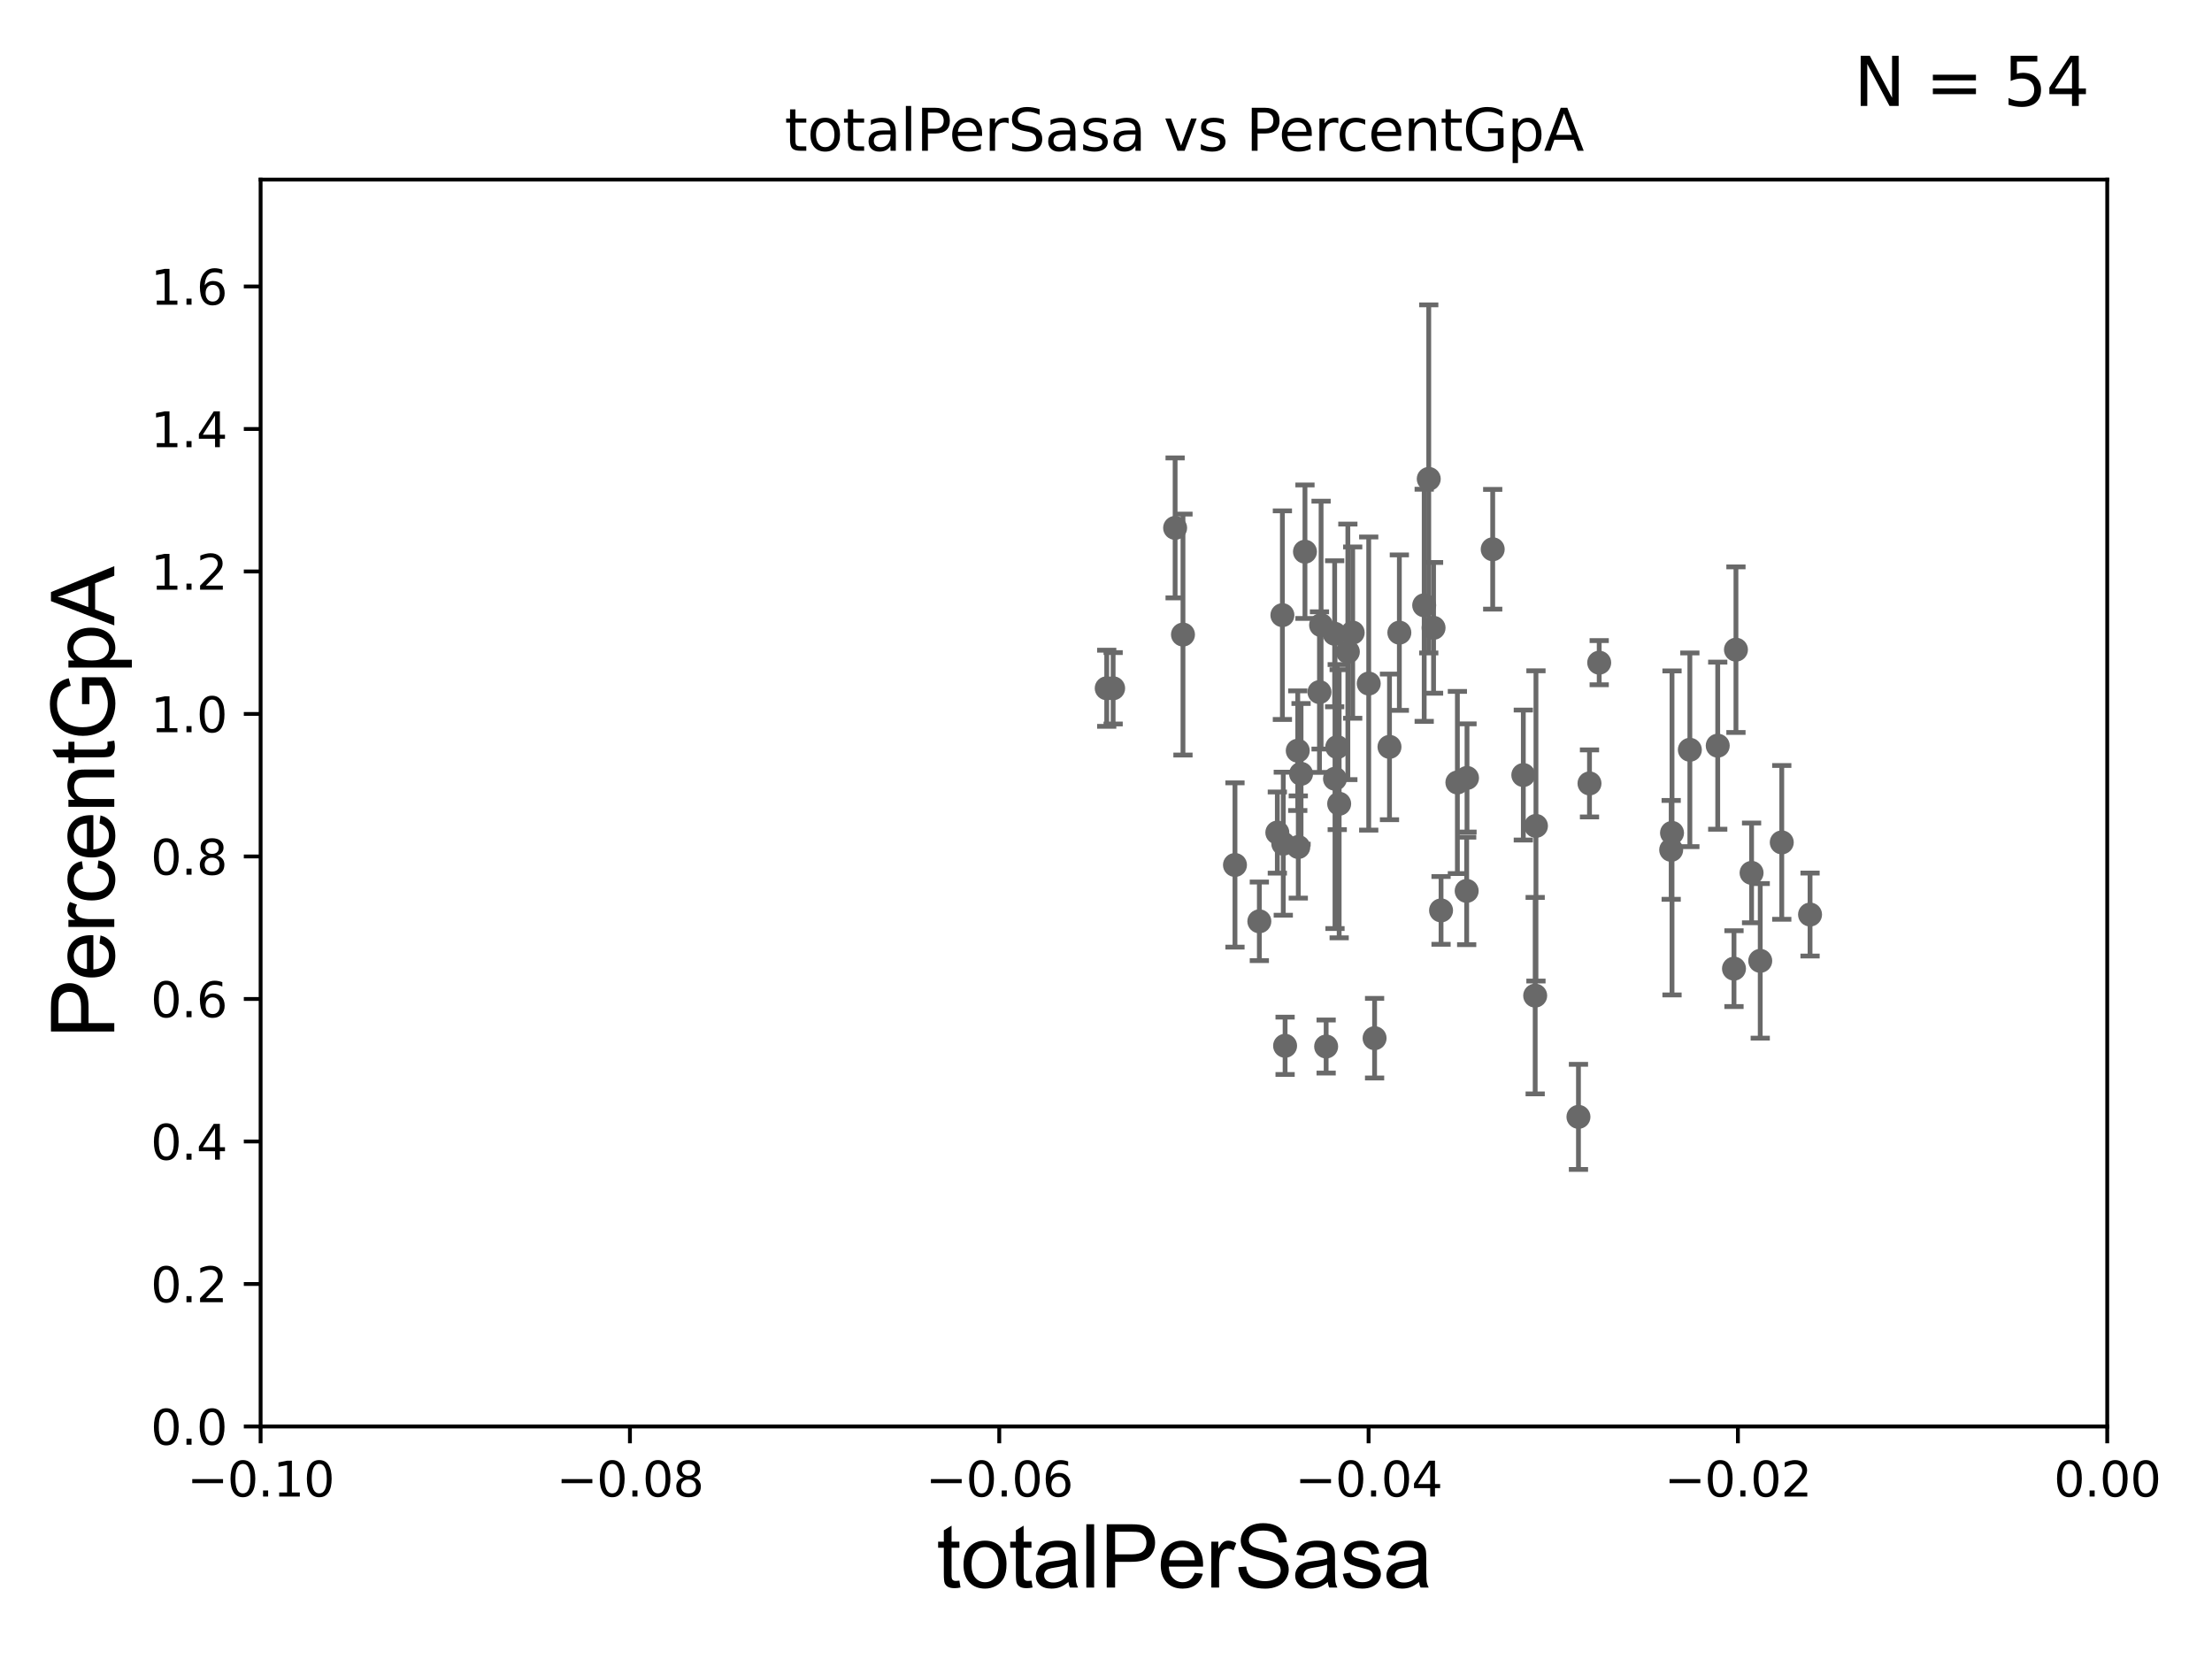 <?xml version="1.0" encoding="utf-8" standalone="no"?>
<!DOCTYPE svg PUBLIC "-//W3C//DTD SVG 1.1//EN"
  "http://www.w3.org/Graphics/SVG/1.1/DTD/svg11.dtd">
<svg xmlns:xlink="http://www.w3.org/1999/xlink" width="460.8pt" height="345.6pt" viewBox="0 0 460.8 345.6" xmlns="http://www.w3.org/2000/svg" version="1.1">
 <defs>
  <style type="text/css">*{stroke-linejoin: round; stroke-linecap: butt}</style>
 </defs>
 <g id="figure_1">
  <g id="patch_1">
   <path d="M 0 345.6 
L 460.8 345.6 
L 460.8 0 
L 0 0 
z
" style="fill: #ffffff"/>
  </g>
  <g id="axes_1">
   <g id="patch_2">
    <path d="M 54.29 297.16 
L 438.975 297.16 
L 438.975 37.411 
L 54.29 37.411 
z
" style="fill: #ffffff"/>
   </g>
   <g id="PathCollection_1">
    <defs>
     <path id="m0d6669ddde" d="M 0 1.118 
C 0.297 1.118 0.581 1 0.791 0.791 
C 1 0.581 1.118 0.297 1.118 0 
C 1.118 -0.297 1 -0.581 0.791 -0.791 
C 0.581 -1 0.297 -1.118 0 -1.118 
C -0.297 -1.118 -0.581 -1 -0.791 -0.791 
C -1 -0.581 -1.118 -0.297 -1.118 0 
C -1.118 0.297 -1 0.581 -0.791 0.791 
C -0.581 1 -0.297 1.118 0 1.118 
z
" style="stroke: #696969"/>
    </defs>
    <g clip-path="url(#p79e3cce605)">
     <use xlink:href="#m0d6669ddde" x="230.551" y="143.379" style="fill: #696969; stroke: #696969"/>
     <use xlink:href="#m0d6669ddde" x="286.352" y="216.271" style="fill: #696969; stroke: #696969"/>
     <use xlink:href="#m0d6669ddde" x="33178.6" y="211.192" style="fill: #696969; stroke: #696969"/>
     <use xlink:href="#m0d6669ddde" x="33178.6" y="135.807" style="fill: #696969; stroke: #696969"/>
     <use xlink:href="#m0d6669ddde" x="296.686" y="126.093" style="fill: #696969; stroke: #696969"/>
     <use xlink:href="#m0d6669ddde" x="303.6" y="163.003" style="fill: #696969; stroke: #696969"/>
     <use xlink:href="#m0d6669ddde" x="305.535" y="185.593" style="fill: #696969; stroke: #696969"/>
     <use xlink:href="#m0d6669ddde" x="331.121" y="163.202" style="fill: #696969; stroke: #696969"/>
     <use xlink:href="#m0d6669ddde" x="317.335" y="161.454" style="fill: #696969; stroke: #696969"/>
     <use xlink:href="#m0d6669ddde" x="305.604" y="162.059" style="fill: #696969; stroke: #696969"/>
     <use xlink:href="#m0d6669ddde" x="300.197" y="189.654" style="fill: #696969; stroke: #696969"/>
     <use xlink:href="#m0d6669ddde" x="319.807" y="207.41" style="fill: #696969; stroke: #696969"/>
     <use xlink:href="#m0d6669ddde" x="319.969" y="172.053" style="fill: #696969; stroke: #696969"/>
     <use xlink:href="#m0d6669ddde" x="348.312" y="173.512" style="fill: #696969; stroke: #696969"/>
     <use xlink:href="#m0d6669ddde" x="348.137" y="177.045" style="fill: #696969; stroke: #696969"/>
     <use xlink:href="#m0d6669ddde" x="366.689" y="200.163" style="fill: #696969; stroke: #696969"/>
     <use xlink:href="#m0d6669ddde" x="361.222" y="201.785" style="fill: #696969; stroke: #696969"/>
     <use xlink:href="#m0d6669ddde" x="352.029" y="156.194" style="fill: #696969; stroke: #696969"/>
     <use xlink:href="#m0d6669ddde" x="328.822" y="232.664" style="fill: #696969; stroke: #696969"/>
     <use xlink:href="#m0d6669ddde" x="371.175" y="175.487" style="fill: #696969; stroke: #696969"/>
     <use xlink:href="#m0d6669ddde" x="361.63" y="135.341" style="fill: #696969; stroke: #696969"/>
     <use xlink:href="#m0d6669ddde" x="357.834" y="155.338" style="fill: #696969; stroke: #696969"/>
     <use xlink:href="#m0d6669ddde" x="377.067" y="190.516" style="fill: #696969; stroke: #696969"/>
     <use xlink:href="#m0d6669ddde" x="364.886" y="181.837" style="fill: #696969; stroke: #696969"/>
     <use xlink:href="#m0d6669ddde" x="33178.6" y="189.879" style="fill: #696969; stroke: #696969"/>
     <use xlink:href="#m0d6669ddde" x="33178.6" y="185.658" style="fill: #696969; stroke: #696969"/>
     <use xlink:href="#m0d6669ddde" x="270.457" y="176.448" style="fill: #696969; stroke: #696969"/>
     <use xlink:href="#m0d6669ddde" x="310.958" y="114.422" style="fill: #696969; stroke: #696969"/>
     <use xlink:href="#m0d6669ddde" x="267.709" y="217.86" style="fill: #696969; stroke: #696969"/>
     <use xlink:href="#m0d6669ddde" x="333.143" y="138.048" style="fill: #696969; stroke: #696969"/>
     <use xlink:href="#m0d6669ddde" x="246.435" y="132.192" style="fill: #696969; stroke: #696969"/>
     <use xlink:href="#m0d6669ddde" x="271.033" y="161.202" style="fill: #696969; stroke: #696969"/>
     <use xlink:href="#m0d6669ddde" x="267.147" y="128.148" style="fill: #696969; stroke: #696969"/>
     <use xlink:href="#m0d6669ddde" x="231.887" y="143.381" style="fill: #696969; stroke: #696969"/>
     <use xlink:href="#m0d6669ddde" x="270.346" y="156.382" style="fill: #696969; stroke: #696969"/>
     <use xlink:href="#m0d6669ddde" x="271.85" y="114.931" style="fill: #696969; stroke: #696969"/>
     <use xlink:href="#m0d6669ddde" x="278.033" y="132.023" style="fill: #696969; stroke: #696969"/>
     <use xlink:href="#m0d6669ddde" x="244.799" y="109.972" style="fill: #696969; stroke: #696969"/>
     <use xlink:href="#m0d6669ddde" x="257.268" y="180.191" style="fill: #696969; stroke: #696969"/>
     <use xlink:href="#m0d6669ddde" x="266.091" y="173.439" style="fill: #696969; stroke: #696969"/>
     <use xlink:href="#m0d6669ddde" x="278.973" y="167.44" style="fill: #696969; stroke: #696969"/>
     <use xlink:href="#m0d6669ddde" x="281.791" y="131.784" style="fill: #696969; stroke: #696969"/>
     <use xlink:href="#m0d6669ddde" x="289.457" y="155.588" style="fill: #696969; stroke: #696969"/>
     <use xlink:href="#m0d6669ddde" x="274.869" y="144.177" style="fill: #696969; stroke: #696969"/>
     <use xlink:href="#m0d6669ddde" x="33178.6" y="145.518" style="fill: #696969; stroke: #696969"/>
     <use xlink:href="#m0d6669ddde" x="33178.6" y="134.154" style="fill: #696969; stroke: #696969"/>
     <use xlink:href="#m0d6669ddde" x="275.207" y="130.224" style="fill: #696969; stroke: #696969"/>
     <use xlink:href="#m0d6669ddde" x="291.51" y="131.79" style="fill: #696969; stroke: #696969"/>
     <use xlink:href="#m0d6669ddde" x="280.783" y="135.793" style="fill: #696969; stroke: #696969"/>
     <use xlink:href="#m0d6669ddde" x="278.571" y="155.633" style="fill: #696969; stroke: #696969"/>
     <use xlink:href="#m0d6669ddde" x="262.344" y="191.928" style="fill: #696969; stroke: #696969"/>
     <use xlink:href="#m0d6669ddde" x="298.637" y="130.79" style="fill: #696969; stroke: #696969"/>
     <use xlink:href="#m0d6669ddde" x="276.26" y="218.008" style="fill: #696969; stroke: #696969"/>
     <use xlink:href="#m0d6669ddde" x="285.13" y="142.396" style="fill: #696969; stroke: #696969"/>
     <use xlink:href="#m0d6669ddde" x="267.332" y="175.759" style="fill: #696969; stroke: #696969"/>
     <use xlink:href="#m0d6669ddde" x="297.635" y="99.765" style="fill: #696969; stroke: #696969"/>
     <use xlink:href="#m0d6669ddde" x="278.104" y="162.23" style="fill: #696969; stroke: #696969"/>
    </g>
   </g>
   <g id="matplotlib.axis_1">
    <g id="xtick_1">
     <g id="line2d_1">
      <defs>
       <path id="m81141e171d" d="M 0 0 
L 0 3.5 
" style="stroke: #000000; stroke-width: 0.8"/>
      </defs>
      <g>
       <use xlink:href="#m81141e171d" x="54.29" y="297.16" style="stroke: #000000; stroke-width: 0.8"/>
      </g>
     </g>
     <g id="text_1">
      <!-- −0.10 -->
      <g transform="translate(38.967 311.758)scale(0.1 -0.1)">
       <defs>
        <path id="DejaVuSans-2212" d="M 678 2272 
L 4684 2272 
L 4684 1741 
L 678 1741 
L 678 2272 
z
" transform="scale(0.016)"/>
        <path id="DejaVuSans-30" d="M 2034 4250 
Q 1547 4250 1301 3770 
Q 1056 3291 1056 2328 
Q 1056 1369 1301 889 
Q 1547 409 2034 409 
Q 2525 409 2770 889 
Q 3016 1369 3016 2328 
Q 3016 3291 2770 3770 
Q 2525 4250 2034 4250 
z
M 2034 4750 
Q 2819 4750 3233 4129 
Q 3647 3509 3647 2328 
Q 3647 1150 3233 529 
Q 2819 -91 2034 -91 
Q 1250 -91 836 529 
Q 422 1150 422 2328 
Q 422 3509 836 4129 
Q 1250 4750 2034 4750 
z
" transform="scale(0.016)"/>
        <path id="DejaVuSans-2e" d="M 684 794 
L 1344 794 
L 1344 0 
L 684 0 
L 684 794 
z
" transform="scale(0.016)"/>
        <path id="DejaVuSans-31" d="M 794 531 
L 1825 531 
L 1825 4091 
L 703 3866 
L 703 4441 
L 1819 4666 
L 2450 4666 
L 2450 531 
L 3481 531 
L 3481 0 
L 794 0 
L 794 531 
z
" transform="scale(0.016)"/>
       </defs>
       <use xlink:href="#DejaVuSans-2212"/>
       <use xlink:href="#DejaVuSans-30" x="83.789"/>
       <use xlink:href="#DejaVuSans-2e" x="147.412"/>
       <use xlink:href="#DejaVuSans-31" x="179.199"/>
       <use xlink:href="#DejaVuSans-30" x="242.822"/>
      </g>
     </g>
    </g>
    <g id="xtick_2">
     <g id="line2d_2">
      <g>
       <use xlink:href="#m81141e171d" x="131.227" y="297.16" style="stroke: #000000; stroke-width: 0.8"/>
      </g>
     </g>
     <g id="text_2">
      <!-- −0.08 -->
      <g transform="translate(115.904 311.758)scale(0.1 -0.1)">
       <defs>
        <path id="DejaVuSans-38" d="M 2034 2216 
Q 1584 2216 1326 1975 
Q 1069 1734 1069 1313 
Q 1069 891 1326 650 
Q 1584 409 2034 409 
Q 2484 409 2743 651 
Q 3003 894 3003 1313 
Q 3003 1734 2745 1975 
Q 2488 2216 2034 2216 
z
M 1403 2484 
Q 997 2584 770 2862 
Q 544 3141 544 3541 
Q 544 4100 942 4425 
Q 1341 4750 2034 4750 
Q 2731 4750 3128 4425 
Q 3525 4100 3525 3541 
Q 3525 3141 3298 2862 
Q 3072 2584 2669 2484 
Q 3125 2378 3379 2068 
Q 3634 1759 3634 1313 
Q 3634 634 3220 271 
Q 2806 -91 2034 -91 
Q 1263 -91 848 271 
Q 434 634 434 1313 
Q 434 1759 690 2068 
Q 947 2378 1403 2484 
z
M 1172 3481 
Q 1172 3119 1398 2916 
Q 1625 2713 2034 2713 
Q 2441 2713 2670 2916 
Q 2900 3119 2900 3481 
Q 2900 3844 2670 4047 
Q 2441 4250 2034 4250 
Q 1625 4250 1398 4047 
Q 1172 3844 1172 3481 
z
" transform="scale(0.016)"/>
       </defs>
       <use xlink:href="#DejaVuSans-2212"/>
       <use xlink:href="#DejaVuSans-30" x="83.789"/>
       <use xlink:href="#DejaVuSans-2e" x="147.412"/>
       <use xlink:href="#DejaVuSans-30" x="179.199"/>
       <use xlink:href="#DejaVuSans-38" x="242.822"/>
      </g>
     </g>
    </g>
    <g id="xtick_3">
     <g id="line2d_3">
      <g>
       <use xlink:href="#m81141e171d" x="208.164" y="297.16" style="stroke: #000000; stroke-width: 0.8"/>
      </g>
     </g>
     <g id="text_3">
      <!-- −0.06 -->
      <g transform="translate(192.841 311.758)scale(0.1 -0.1)">
       <defs>
        <path id="DejaVuSans-36" d="M 2113 2584 
Q 1688 2584 1439 2293 
Q 1191 2003 1191 1497 
Q 1191 994 1439 701 
Q 1688 409 2113 409 
Q 2538 409 2786 701 
Q 3034 994 3034 1497 
Q 3034 2003 2786 2293 
Q 2538 2584 2113 2584 
z
M 3366 4563 
L 3366 3988 
Q 3128 4100 2886 4159 
Q 2644 4219 2406 4219 
Q 1781 4219 1451 3797 
Q 1122 3375 1075 2522 
Q 1259 2794 1537 2939 
Q 1816 3084 2150 3084 
Q 2853 3084 3261 2657 
Q 3669 2231 3669 1497 
Q 3669 778 3244 343 
Q 2819 -91 2113 -91 
Q 1303 -91 875 529 
Q 447 1150 447 2328 
Q 447 3434 972 4092 
Q 1497 4750 2381 4750 
Q 2619 4750 2861 4703 
Q 3103 4656 3366 4563 
z
" transform="scale(0.016)"/>
       </defs>
       <use xlink:href="#DejaVuSans-2212"/>
       <use xlink:href="#DejaVuSans-30" x="83.789"/>
       <use xlink:href="#DejaVuSans-2e" x="147.412"/>
       <use xlink:href="#DejaVuSans-30" x="179.199"/>
       <use xlink:href="#DejaVuSans-36" x="242.822"/>
      </g>
     </g>
    </g>
    <g id="xtick_4">
     <g id="line2d_4">
      <g>
       <use xlink:href="#m81141e171d" x="285.101" y="297.16" style="stroke: #000000; stroke-width: 0.8"/>
      </g>
     </g>
     <g id="text_4">
      <!-- −0.04 -->
      <g transform="translate(269.778 311.758)scale(0.1 -0.1)">
       <defs>
        <path id="DejaVuSans-34" d="M 2419 4116 
L 825 1625 
L 2419 1625 
L 2419 4116 
z
M 2253 4666 
L 3047 4666 
L 3047 1625 
L 3713 1625 
L 3713 1100 
L 3047 1100 
L 3047 0 
L 2419 0 
L 2419 1100 
L 313 1100 
L 313 1709 
L 2253 4666 
z
" transform="scale(0.016)"/>
       </defs>
       <use xlink:href="#DejaVuSans-2212"/>
       <use xlink:href="#DejaVuSans-30" x="83.789"/>
       <use xlink:href="#DejaVuSans-2e" x="147.412"/>
       <use xlink:href="#DejaVuSans-30" x="179.199"/>
       <use xlink:href="#DejaVuSans-34" x="242.822"/>
      </g>
     </g>
    </g>
    <g id="xtick_5">
     <g id="line2d_5">
      <g>
       <use xlink:href="#m81141e171d" x="362.038" y="297.16" style="stroke: #000000; stroke-width: 0.8"/>
      </g>
     </g>
     <g id="text_5">
      <!-- −0.02 -->
      <g transform="translate(346.715 311.758)scale(0.1 -0.1)">
       <defs>
        <path id="DejaVuSans-32" d="M 1228 531 
L 3431 531 
L 3431 0 
L 469 0 
L 469 531 
Q 828 903 1448 1529 
Q 2069 2156 2228 2338 
Q 2531 2678 2651 2914 
Q 2772 3150 2772 3378 
Q 2772 3750 2511 3984 
Q 2250 4219 1831 4219 
Q 1534 4219 1204 4116 
Q 875 4013 500 3803 
L 500 4441 
Q 881 4594 1212 4672 
Q 1544 4750 1819 4750 
Q 2544 4750 2975 4387 
Q 3406 4025 3406 3419 
Q 3406 3131 3298 2873 
Q 3191 2616 2906 2266 
Q 2828 2175 2409 1742 
Q 1991 1309 1228 531 
z
" transform="scale(0.016)"/>
       </defs>
       <use xlink:href="#DejaVuSans-2212"/>
       <use xlink:href="#DejaVuSans-30" x="83.789"/>
       <use xlink:href="#DejaVuSans-2e" x="147.412"/>
       <use xlink:href="#DejaVuSans-30" x="179.199"/>
       <use xlink:href="#DejaVuSans-32" x="242.822"/>
      </g>
     </g>
    </g>
    <g id="xtick_6">
     <g id="line2d_6">
      <g>
       <use xlink:href="#m81141e171d" x="438.975" y="297.16" style="stroke: #000000; stroke-width: 0.8"/>
      </g>
     </g>
     <g id="text_6">
      <!-- 0.00 -->
      <g transform="translate(427.842 311.758)scale(0.1 -0.1)">
       <use xlink:href="#DejaVuSans-30"/>
       <use xlink:href="#DejaVuSans-2e" x="63.623"/>
       <use xlink:href="#DejaVuSans-30" x="95.41"/>
       <use xlink:href="#DejaVuSans-30" x="159.033"/>
      </g>
     </g>
    </g>
    <g id="text_7">
     <!-- totalPerSasa -->
     <g transform="translate(195.105 330.722)scale(0.18 -0.18)">
      <defs>
       <path id="ArialMT-74" d="M 1650 503 
L 1731 6 
Q 1494 -44 1306 -44 
Q 1000 -44 831 53 
Q 663 150 594 308 
Q 525 466 525 972 
L 525 2881 
L 113 2881 
L 113 3319 
L 525 3319 
L 525 4141 
L 1084 4478 
L 1084 3319 
L 1650 3319 
L 1650 2881 
L 1084 2881 
L 1084 941 
Q 1084 700 1114 631 
Q 1144 563 1211 522 
Q 1278 481 1403 481 
Q 1497 481 1650 503 
z
" transform="scale(0.016)"/>
       <path id="ArialMT-6f" d="M 213 1659 
Q 213 2581 725 3025 
Q 1153 3394 1769 3394 
Q 2453 3394 2887 2945 
Q 3322 2497 3322 1706 
Q 3322 1066 3130 698 
Q 2938 331 2570 128 
Q 2203 -75 1769 -75 
Q 1072 -75 642 372 
Q 213 819 213 1659 
z
M 791 1659 
Q 791 1022 1069 705 
Q 1347 388 1769 388 
Q 2188 388 2466 706 
Q 2744 1025 2744 1678 
Q 2744 2294 2464 2611 
Q 2184 2928 1769 2928 
Q 1347 2928 1069 2612 
Q 791 2297 791 1659 
z
" transform="scale(0.016)"/>
       <path id="ArialMT-61" d="M 2588 409 
Q 2275 144 1986 34 
Q 1697 -75 1366 -75 
Q 819 -75 525 192 
Q 231 459 231 875 
Q 231 1119 342 1320 
Q 453 1522 633 1644 
Q 813 1766 1038 1828 
Q 1203 1872 1538 1913 
Q 2219 1994 2541 2106 
Q 2544 2222 2544 2253 
Q 2544 2597 2384 2738 
Q 2169 2928 1744 2928 
Q 1347 2928 1158 2789 
Q 969 2650 878 2297 
L 328 2372 
Q 403 2725 575 2942 
Q 747 3159 1072 3276 
Q 1397 3394 1825 3394 
Q 2250 3394 2515 3294 
Q 2781 3194 2906 3042 
Q 3031 2891 3081 2659 
Q 3109 2516 3109 2141 
L 3109 1391 
Q 3109 606 3145 398 
Q 3181 191 3288 0 
L 2700 0 
Q 2613 175 2588 409 
z
M 2541 1666 
Q 2234 1541 1622 1453 
Q 1275 1403 1131 1340 
Q 988 1278 909 1158 
Q 831 1038 831 891 
Q 831 666 1001 516 
Q 1172 366 1500 366 
Q 1825 366 2078 508 
Q 2331 650 2450 897 
Q 2541 1088 2541 1459 
L 2541 1666 
z
" transform="scale(0.016)"/>
       <path id="ArialMT-6c" d="M 409 0 
L 409 4581 
L 972 4581 
L 972 0 
L 409 0 
z
" transform="scale(0.016)"/>
       <path id="ArialMT-50" d="M 494 0 
L 494 4581 
L 2222 4581 
Q 2678 4581 2919 4538 
Q 3256 4481 3484 4323 
Q 3713 4166 3852 3881 
Q 3991 3597 3991 3256 
Q 3991 2672 3619 2267 
Q 3247 1863 2275 1863 
L 1100 1863 
L 1100 0 
L 494 0 
z
M 1100 2403 
L 2284 2403 
Q 2872 2403 3119 2622 
Q 3366 2841 3366 3238 
Q 3366 3525 3220 3729 
Q 3075 3934 2838 4000 
Q 2684 4041 2272 4041 
L 1100 4041 
L 1100 2403 
z
" transform="scale(0.016)"/>
       <path id="ArialMT-65" d="M 2694 1069 
L 3275 997 
Q 3138 488 2766 206 
Q 2394 -75 1816 -75 
Q 1088 -75 661 373 
Q 234 822 234 1631 
Q 234 2469 665 2931 
Q 1097 3394 1784 3394 
Q 2450 3394 2872 2941 
Q 3294 2488 3294 1666 
Q 3294 1616 3291 1516 
L 816 1516 
Q 847 969 1125 678 
Q 1403 388 1819 388 
Q 2128 388 2347 550 
Q 2566 713 2694 1069 
z
M 847 1978 
L 2700 1978 
Q 2663 2397 2488 2606 
Q 2219 2931 1791 2931 
Q 1403 2931 1139 2672 
Q 875 2413 847 1978 
z
" transform="scale(0.016)"/>
       <path id="ArialMT-72" d="M 416 0 
L 416 3319 
L 922 3319 
L 922 2816 
Q 1116 3169 1280 3281 
Q 1444 3394 1641 3394 
Q 1925 3394 2219 3213 
L 2025 2691 
Q 1819 2813 1613 2813 
Q 1428 2813 1281 2702 
Q 1134 2591 1072 2394 
Q 978 2094 978 1738 
L 978 0 
L 416 0 
z
" transform="scale(0.016)"/>
       <path id="ArialMT-53" d="M 288 1472 
L 859 1522 
Q 900 1178 1048 958 
Q 1197 738 1509 602 
Q 1822 466 2213 466 
Q 2559 466 2825 569 
Q 3091 672 3220 851 
Q 3350 1031 3350 1244 
Q 3350 1459 3225 1620 
Q 3100 1781 2813 1891 
Q 2628 1963 1997 2114 
Q 1366 2266 1113 2400 
Q 784 2572 623 2826 
Q 463 3081 463 3397 
Q 463 3744 659 4045 
Q 856 4347 1234 4503 
Q 1613 4659 2075 4659 
Q 2584 4659 2973 4495 
Q 3363 4331 3572 4012 
Q 3781 3694 3797 3291 
L 3216 3247 
Q 3169 3681 2898 3903 
Q 2628 4125 2100 4125 
Q 1550 4125 1298 3923 
Q 1047 3722 1047 3438 
Q 1047 3191 1225 3031 
Q 1400 2872 2139 2705 
Q 2878 2538 3153 2413 
Q 3553 2228 3743 1945 
Q 3934 1663 3934 1294 
Q 3934 928 3725 604 
Q 3516 281 3123 101 
Q 2731 -78 2241 -78 
Q 1619 -78 1198 103 
Q 778 284 539 648 
Q 300 1013 288 1472 
z
" transform="scale(0.016)"/>
       <path id="ArialMT-73" d="M 197 991 
L 753 1078 
Q 800 744 1014 566 
Q 1228 388 1613 388 
Q 2000 388 2187 545 
Q 2375 703 2375 916 
Q 2375 1106 2209 1216 
Q 2094 1291 1634 1406 
Q 1016 1563 777 1677 
Q 538 1791 414 1992 
Q 291 2194 291 2438 
Q 291 2659 392 2848 
Q 494 3038 669 3163 
Q 800 3259 1026 3326 
Q 1253 3394 1513 3394 
Q 1903 3394 2198 3281 
Q 2494 3169 2634 2976 
Q 2775 2784 2828 2463 
L 2278 2388 
Q 2241 2644 2061 2787 
Q 1881 2931 1553 2931 
Q 1166 2931 1000 2803 
Q 834 2675 834 2503 
Q 834 2394 903 2306 
Q 972 2216 1119 2156 
Q 1203 2125 1616 2013 
Q 2213 1853 2448 1751 
Q 2684 1650 2818 1456 
Q 2953 1263 2953 975 
Q 2953 694 2789 445 
Q 2625 197 2315 61 
Q 2006 -75 1616 -75 
Q 969 -75 630 194 
Q 291 463 197 991 
z
" transform="scale(0.016)"/>
      </defs>
      <use xlink:href="#ArialMT-74"/>
      <use xlink:href="#ArialMT-6f" x="27.783"/>
      <use xlink:href="#ArialMT-74" x="83.398"/>
      <use xlink:href="#ArialMT-61" x="111.182"/>
      <use xlink:href="#ArialMT-6c" x="166.797"/>
      <use xlink:href="#ArialMT-50" x="189.014"/>
      <use xlink:href="#ArialMT-65" x="255.713"/>
      <use xlink:href="#ArialMT-72" x="311.328"/>
      <use xlink:href="#ArialMT-53" x="344.629"/>
      <use xlink:href="#ArialMT-61" x="411.328"/>
      <use xlink:href="#ArialMT-73" x="466.943"/>
      <use xlink:href="#ArialMT-61" x="516.943"/>
     </g>
    </g>
   </g>
   <g id="matplotlib.axis_2">
    <g id="ytick_1">
     <g id="line2d_7">
      <defs>
       <path id="me04bf88c9d" d="M 0 0 
L -3.5 0 
" style="stroke: #000000; stroke-width: 0.8"/>
      </defs>
      <g>
       <use xlink:href="#me04bf88c9d" x="54.29" y="297.16" style="stroke: #000000; stroke-width: 0.8"/>
      </g>
     </g>
     <g id="text_8">
      <!-- 0.0 -->
      <g transform="translate(31.387 300.959)scale(0.1 -0.1)">
       <use xlink:href="#DejaVuSans-30"/>
       <use xlink:href="#DejaVuSans-2e" x="63.623"/>
       <use xlink:href="#DejaVuSans-30" x="95.41"/>
      </g>
     </g>
    </g>
    <g id="ytick_2">
     <g id="line2d_8">
      <g>
       <use xlink:href="#me04bf88c9d" x="54.29" y="267.474" style="stroke: #000000; stroke-width: 0.8"/>
      </g>
     </g>
     <g id="text_9">
      <!-- 0.2 -->
      <g transform="translate(31.387 271.274)scale(0.1 -0.1)">
       <use xlink:href="#DejaVuSans-30"/>
       <use xlink:href="#DejaVuSans-2e" x="63.623"/>
       <use xlink:href="#DejaVuSans-32" x="95.41"/>
      </g>
     </g>
    </g>
    <g id="ytick_3">
     <g id="line2d_9">
      <g>
       <use xlink:href="#me04bf88c9d" x="54.29" y="237.789" style="stroke: #000000; stroke-width: 0.8"/>
      </g>
     </g>
     <g id="text_10">
      <!-- 0.4 -->
      <g transform="translate(31.387 241.588)scale(0.1 -0.1)">
       <use xlink:href="#DejaVuSans-30"/>
       <use xlink:href="#DejaVuSans-2e" x="63.623"/>
       <use xlink:href="#DejaVuSans-34" x="95.41"/>
      </g>
     </g>
    </g>
    <g id="ytick_4">
     <g id="line2d_10">
      <g>
       <use xlink:href="#me04bf88c9d" x="54.29" y="208.103" style="stroke: #000000; stroke-width: 0.8"/>
      </g>
     </g>
     <g id="text_11">
      <!-- 0.6 -->
      <g transform="translate(31.387 211.902)scale(0.1 -0.1)">
       <use xlink:href="#DejaVuSans-30"/>
       <use xlink:href="#DejaVuSans-2e" x="63.623"/>
       <use xlink:href="#DejaVuSans-36" x="95.41"/>
      </g>
     </g>
    </g>
    <g id="ytick_5">
     <g id="line2d_11">
      <g>
       <use xlink:href="#me04bf88c9d" x="54.29" y="178.418" style="stroke: #000000; stroke-width: 0.8"/>
      </g>
     </g>
     <g id="text_12">
      <!-- 0.8 -->
      <g transform="translate(31.387 182.217)scale(0.1 -0.1)">
       <use xlink:href="#DejaVuSans-30"/>
       <use xlink:href="#DejaVuSans-2e" x="63.623"/>
       <use xlink:href="#DejaVuSans-38" x="95.41"/>
      </g>
     </g>
    </g>
    <g id="ytick_6">
     <g id="line2d_12">
      <g>
       <use xlink:href="#me04bf88c9d" x="54.29" y="148.732" style="stroke: #000000; stroke-width: 0.8"/>
      </g>
     </g>
     <g id="text_13">
      <!-- 1.0 -->
      <g transform="translate(31.387 152.531)scale(0.1 -0.1)">
       <use xlink:href="#DejaVuSans-31"/>
       <use xlink:href="#DejaVuSans-2e" x="63.623"/>
       <use xlink:href="#DejaVuSans-30" x="95.41"/>
      </g>
     </g>
    </g>
    <g id="ytick_7">
     <g id="line2d_13">
      <g>
       <use xlink:href="#me04bf88c9d" x="54.29" y="119.047" style="stroke: #000000; stroke-width: 0.8"/>
      </g>
     </g>
     <g id="text_14">
      <!-- 1.2 -->
      <g transform="translate(31.387 122.846)scale(0.1 -0.1)">
       <use xlink:href="#DejaVuSans-31"/>
       <use xlink:href="#DejaVuSans-2e" x="63.623"/>
       <use xlink:href="#DejaVuSans-32" x="95.41"/>
      </g>
     </g>
    </g>
    <g id="ytick_8">
     <g id="line2d_14">
      <g>
       <use xlink:href="#me04bf88c9d" x="54.29" y="89.361" style="stroke: #000000; stroke-width: 0.8"/>
      </g>
     </g>
     <g id="text_15">
      <!-- 1.4 -->
      <g transform="translate(31.387 93.16)scale(0.1 -0.1)">
       <use xlink:href="#DejaVuSans-31"/>
       <use xlink:href="#DejaVuSans-2e" x="63.623"/>
       <use xlink:href="#DejaVuSans-34" x="95.41"/>
      </g>
     </g>
    </g>
    <g id="ytick_9">
     <g id="line2d_15">
      <g>
       <use xlink:href="#me04bf88c9d" x="54.29" y="59.675" style="stroke: #000000; stroke-width: 0.8"/>
      </g>
     </g>
     <g id="text_16">
      <!-- 1.6 -->
      <g transform="translate(31.387 63.475)scale(0.1 -0.1)">
       <use xlink:href="#DejaVuSans-31"/>
       <use xlink:href="#DejaVuSans-2e" x="63.623"/>
       <use xlink:href="#DejaVuSans-36" x="95.41"/>
      </g>
     </g>
    </g>
    <g id="text_17">
     <!-- PercentGpA -->
     <g transform="translate(23.809 216.309)rotate(-90)scale(0.18 -0.18)">
      <defs>
       <path id="ArialMT-63" d="M 2588 1216 
L 3141 1144 
Q 3050 572 2676 248 
Q 2303 -75 1759 -75 
Q 1078 -75 664 370 
Q 250 816 250 1647 
Q 250 2184 428 2587 
Q 606 2991 970 3192 
Q 1334 3394 1763 3394 
Q 2303 3394 2647 3120 
Q 2991 2847 3088 2344 
L 2541 2259 
Q 2463 2594 2264 2762 
Q 2066 2931 1784 2931 
Q 1359 2931 1093 2626 
Q 828 2322 828 1663 
Q 828 994 1084 691 
Q 1341 388 1753 388 
Q 2084 388 2306 591 
Q 2528 794 2588 1216 
z
" transform="scale(0.016)"/>
       <path id="ArialMT-6e" d="M 422 0 
L 422 3319 
L 928 3319 
L 928 2847 
Q 1294 3394 1984 3394 
Q 2284 3394 2536 3286 
Q 2788 3178 2913 3003 
Q 3038 2828 3088 2588 
Q 3119 2431 3119 2041 
L 3119 0 
L 2556 0 
L 2556 2019 
Q 2556 2363 2490 2533 
Q 2425 2703 2258 2804 
Q 2091 2906 1866 2906 
Q 1506 2906 1245 2678 
Q 984 2450 984 1813 
L 984 0 
L 422 0 
z
" transform="scale(0.016)"/>
       <path id="ArialMT-47" d="M 2638 1797 
L 2638 2334 
L 4578 2338 
L 4578 638 
Q 4131 281 3656 101 
Q 3181 -78 2681 -78 
Q 2006 -78 1454 211 
Q 903 500 622 1047 
Q 341 1594 341 2269 
Q 341 2938 620 3517 
Q 900 4097 1425 4378 
Q 1950 4659 2634 4659 
Q 3131 4659 3532 4498 
Q 3934 4338 4162 4050 
Q 4391 3763 4509 3300 
L 3963 3150 
Q 3859 3500 3706 3700 
Q 3553 3900 3268 4020 
Q 2984 4141 2638 4141 
Q 2222 4141 1919 4014 
Q 1616 3888 1430 3681 
Q 1244 3475 1141 3228 
Q 966 2803 966 2306 
Q 966 1694 1177 1281 
Q 1388 869 1791 669 
Q 2194 469 2647 469 
Q 3041 469 3416 620 
Q 3791 772 3984 944 
L 3984 1797 
L 2638 1797 
z
" transform="scale(0.016)"/>
       <path id="ArialMT-70" d="M 422 -1272 
L 422 3319 
L 934 3319 
L 934 2888 
Q 1116 3141 1344 3267 
Q 1572 3394 1897 3394 
Q 2322 3394 2647 3175 
Q 2972 2956 3137 2557 
Q 3303 2159 3303 1684 
Q 3303 1175 3120 767 
Q 2938 359 2589 142 
Q 2241 -75 1856 -75 
Q 1575 -75 1351 44 
Q 1128 163 984 344 
L 984 -1272 
L 422 -1272 
z
M 931 1641 
Q 931 1000 1190 694 
Q 1450 388 1819 388 
Q 2194 388 2461 705 
Q 2728 1022 2728 1688 
Q 2728 2322 2467 2637 
Q 2206 2953 1844 2953 
Q 1484 2953 1207 2617 
Q 931 2281 931 1641 
z
" transform="scale(0.016)"/>
       <path id="ArialMT-41" d="M -9 0 
L 1750 4581 
L 2403 4581 
L 4278 0 
L 3588 0 
L 3053 1388 
L 1138 1388 
L 634 0 
L -9 0 
z
M 1313 1881 
L 2866 1881 
L 2388 3150 
Q 2169 3728 2063 4100 
Q 1975 3659 1816 3225 
L 1313 1881 
z
" transform="scale(0.016)"/>
      </defs>
      <use xlink:href="#ArialMT-50"/>
      <use xlink:href="#ArialMT-65" x="66.699"/>
      <use xlink:href="#ArialMT-72" x="122.314"/>
      <use xlink:href="#ArialMT-63" x="155.615"/>
      <use xlink:href="#ArialMT-65" x="205.615"/>
      <use xlink:href="#ArialMT-6e" x="261.23"/>
      <use xlink:href="#ArialMT-74" x="316.846"/>
      <use xlink:href="#ArialMT-47" x="344.629"/>
      <use xlink:href="#ArialMT-70" x="422.412"/>
      <use xlink:href="#ArialMT-41" x="478.027"/>
     </g>
    </g>
   </g>
   <g id="LineCollection_1">
    <path d="M 230.551 151.307 
L 230.551 135.451 
" clip-path="url(#p79e3cce605)" style="fill: none; stroke: #696969"/>
    <path d="M 286.352 224.565 
L 286.352 207.977 
" clip-path="url(#p79e3cce605)" style="fill: none; stroke: #696969"/>
    <path clip-path="url(#p79e3cce605)" style="fill: none; stroke: #696969"/>
    <path d="M 296.686 150.271 
L 296.686 101.915 
" clip-path="url(#p79e3cce605)" style="fill: none; stroke: #696969"/>
    <path d="M 303.6 181.976 
L 303.6 144.03 
" clip-path="url(#p79e3cce605)" style="fill: none; stroke: #696969"/>
    <path d="M 305.535 196.786 
L 305.535 174.4 
" clip-path="url(#p79e3cce605)" style="fill: none; stroke: #696969"/>
    <path d="M 331.121 170.185 
L 331.121 156.219 
" clip-path="url(#p79e3cce605)" style="fill: none; stroke: #696969"/>
    <path d="M 317.335 174.992 
L 317.335 147.916 
" clip-path="url(#p79e3cce605)" style="fill: none; stroke: #696969"/>
    <path d="M 305.604 173.326 
L 305.604 150.793 
" clip-path="url(#p79e3cce605)" style="fill: none; stroke: #696969"/>
    <path d="M 300.197 196.715 
L 300.197 182.594 
" clip-path="url(#p79e3cce605)" style="fill: none; stroke: #696969"/>
    <path d="M 319.807 227.872 
L 319.807 186.948 
" clip-path="url(#p79e3cce605)" style="fill: none; stroke: #696969"/>
    <path d="M 319.969 204.366 
L 319.969 139.74 
" clip-path="url(#p79e3cce605)" style="fill: none; stroke: #696969"/>
    <path d="M 348.312 207.261 
L 348.312 139.763 
" clip-path="url(#p79e3cce605)" style="fill: none; stroke: #696969"/>
    <path d="M 348.137 187.341 
L 348.137 166.748 
" clip-path="url(#p79e3cce605)" style="fill: none; stroke: #696969"/>
    <path d="M 366.689 216.264 
L 366.689 184.061 
" clip-path="url(#p79e3cce605)" style="fill: none; stroke: #696969"/>
    <path d="M 361.222 209.681 
L 361.222 193.888 
" clip-path="url(#p79e3cce605)" style="fill: none; stroke: #696969"/>
    <path d="M 352.029 176.368 
L 352.029 136.02 
" clip-path="url(#p79e3cce605)" style="fill: none; stroke: #696969"/>
    <path d="M 328.822 243.612 
L 328.822 221.716 
" clip-path="url(#p79e3cce605)" style="fill: none; stroke: #696969"/>
    <path d="M 371.175 191.506 
L 371.175 159.469 
" clip-path="url(#p79e3cce605)" style="fill: none; stroke: #696969"/>
    <path d="M 361.63 152.589 
L 361.63 118.093 
" clip-path="url(#p79e3cce605)" style="fill: none; stroke: #696969"/>
    <path d="M 357.834 172.743 
L 357.834 137.932 
" clip-path="url(#p79e3cce605)" style="fill: none; stroke: #696969"/>
    <path d="M 377.067 199.155 
L 377.067 181.876 
" clip-path="url(#p79e3cce605)" style="fill: none; stroke: #696969"/>
    <path d="M 364.886 192.225 
L 364.886 171.449 
" clip-path="url(#p79e3cce605)" style="fill: none; stroke: #696969"/>
    <path clip-path="url(#p79e3cce605)" style="fill: none; stroke: #696969"/>
    <path d="M 270.457 187.094 
L 270.457 165.802 
" clip-path="url(#p79e3cce605)" style="fill: none; stroke: #696969"/>
    <path d="M 310.958 126.892 
L 310.958 101.952 
" clip-path="url(#p79e3cce605)" style="fill: none; stroke: #696969"/>
    <path d="M 267.709 223.832 
L 267.709 211.887 
" clip-path="url(#p79e3cce605)" style="fill: none; stroke: #696969"/>
    <path d="M 333.143 142.649 
L 333.143 133.446 
" clip-path="url(#p79e3cce605)" style="fill: none; stroke: #696969"/>
    <path d="M 246.435 157.286 
L 246.435 107.097 
" clip-path="url(#p79e3cce605)" style="fill: none; stroke: #696969"/>
    <path d="M 271.033 175.847 
L 271.033 146.557 
" clip-path="url(#p79e3cce605)" style="fill: none; stroke: #696969"/>
    <path d="M 267.147 149.875 
L 267.147 106.421 
" clip-path="url(#p79e3cce605)" style="fill: none; stroke: #696969"/>
    <path d="M 231.887 150.815 
L 231.887 135.946 
" clip-path="url(#p79e3cce605)" style="fill: none; stroke: #696969"/>
    <path d="M 270.346 168.844 
L 270.346 143.921 
" clip-path="url(#p79e3cce605)" style="fill: none; stroke: #696969"/>
    <path d="M 271.85 128.833 
L 271.85 101.029 
" clip-path="url(#p79e3cce605)" style="fill: none; stroke: #696969"/>
    <path d="M 278.033 147.234 
L 278.033 116.812 
" clip-path="url(#p79e3cce605)" style="fill: none; stroke: #696969"/>
    <path d="M 244.799 124.553 
L 244.799 95.392 
" clip-path="url(#p79e3cce605)" style="fill: none; stroke: #696969"/>
    <path d="M 257.268 197.301 
L 257.268 163.081 
" clip-path="url(#p79e3cce605)" style="fill: none; stroke: #696969"/>
    <path d="M 266.091 181.889 
L 266.091 164.988 
" clip-path="url(#p79e3cce605)" style="fill: none; stroke: #696969"/>
    <path d="M 278.973 195.368 
L 278.973 139.512 
" clip-path="url(#p79e3cce605)" style="fill: none; stroke: #696969"/>
    <path d="M 281.791 149.626 
L 281.791 113.942 
" clip-path="url(#p79e3cce605)" style="fill: none; stroke: #696969"/>
    <path d="M 289.457 170.757 
L 289.457 140.42 
" clip-path="url(#p79e3cce605)" style="fill: none; stroke: #696969"/>
    <path d="M 274.869 160.901 
L 274.869 127.453 
" clip-path="url(#p79e3cce605)" style="fill: none; stroke: #696969"/>
    <path clip-path="url(#p79e3cce605)" style="fill: none; stroke: #696969"/>
    <path d="M 275.207 156.04 
L 275.207 104.408 
" clip-path="url(#p79e3cce605)" style="fill: none; stroke: #696969"/>
    <path d="M 291.51 147.978 
L 291.51 115.602 
" clip-path="url(#p79e3cce605)" style="fill: none; stroke: #696969"/>
    <path d="M 280.783 162.411 
L 280.783 109.175 
" clip-path="url(#p79e3cce605)" style="fill: none; stroke: #696969"/>
    <path d="M 278.571 172.826 
L 278.571 138.441 
" clip-path="url(#p79e3cce605)" style="fill: none; stroke: #696969"/>
    <path d="M 262.344 200.113 
L 262.344 183.744 
" clip-path="url(#p79e3cce605)" style="fill: none; stroke: #696969"/>
    <path d="M 298.637 144.41 
L 298.637 117.171 
" clip-path="url(#p79e3cce605)" style="fill: none; stroke: #696969"/>
    <path d="M 276.26 223.535 
L 276.26 212.482 
" clip-path="url(#p79e3cce605)" style="fill: none; stroke: #696969"/>
    <path d="M 285.13 172.928 
L 285.13 111.863 
" clip-path="url(#p79e3cce605)" style="fill: none; stroke: #696969"/>
    <path d="M 267.332 190.657 
L 267.332 160.86 
" clip-path="url(#p79e3cce605)" style="fill: none; stroke: #696969"/>
    <path d="M 297.635 136.021 
L 297.635 63.509 
" clip-path="url(#p79e3cce605)" style="fill: none; stroke: #696969"/>
    <path d="M 278.104 193.428 
L 278.104 131.032 
" clip-path="url(#p79e3cce605)" style="fill: none; stroke: #696969"/>
   </g>
   <g id="line2d_16">
    <defs>
     <path id="m8b4fae15ef" d="M 2 0 
L -2 -0 
" style="stroke: #696969"/>
    </defs>
    <g clip-path="url(#p79e3cce605)">
     <use xlink:href="#m8b4fae15ef" x="230.551" y="151.307" style="fill: #696969; stroke: #696969"/>
     <use xlink:href="#m8b4fae15ef" x="286.352" y="224.565" style="fill: #696969; stroke: #696969"/>
     <use xlink:href="#m8b4fae15ef" x="33178.6" y="220.331" style="fill: #696969; stroke: #696969"/>
     <use xlink:href="#m8b4fae15ef" x="33178.6" y="158.224" style="fill: #696969; stroke: #696969"/>
     <use xlink:href="#m8b4fae15ef" x="296.686" y="150.271" style="fill: #696969; stroke: #696969"/>
     <use xlink:href="#m8b4fae15ef" x="303.6" y="181.976" style="fill: #696969; stroke: #696969"/>
     <use xlink:href="#m8b4fae15ef" x="305.535" y="196.786" style="fill: #696969; stroke: #696969"/>
     <use xlink:href="#m8b4fae15ef" x="331.121" y="170.185" style="fill: #696969; stroke: #696969"/>
     <use xlink:href="#m8b4fae15ef" x="317.335" y="174.992" style="fill: #696969; stroke: #696969"/>
     <use xlink:href="#m8b4fae15ef" x="305.604" y="173.326" style="fill: #696969; stroke: #696969"/>
     <use xlink:href="#m8b4fae15ef" x="300.197" y="196.715" style="fill: #696969; stroke: #696969"/>
     <use xlink:href="#m8b4fae15ef" x="319.807" y="227.872" style="fill: #696969; stroke: #696969"/>
     <use xlink:href="#m8b4fae15ef" x="319.969" y="204.366" style="fill: #696969; stroke: #696969"/>
     <use xlink:href="#m8b4fae15ef" x="348.312" y="207.261" style="fill: #696969; stroke: #696969"/>
     <use xlink:href="#m8b4fae15ef" x="348.137" y="187.341" style="fill: #696969; stroke: #696969"/>
     <use xlink:href="#m8b4fae15ef" x="366.689" y="216.264" style="fill: #696969; stroke: #696969"/>
     <use xlink:href="#m8b4fae15ef" x="361.222" y="209.681" style="fill: #696969; stroke: #696969"/>
     <use xlink:href="#m8b4fae15ef" x="352.029" y="176.368" style="fill: #696969; stroke: #696969"/>
     <use xlink:href="#m8b4fae15ef" x="328.822" y="243.612" style="fill: #696969; stroke: #696969"/>
     <use xlink:href="#m8b4fae15ef" x="371.175" y="191.506" style="fill: #696969; stroke: #696969"/>
     <use xlink:href="#m8b4fae15ef" x="361.63" y="152.589" style="fill: #696969; stroke: #696969"/>
     <use xlink:href="#m8b4fae15ef" x="357.834" y="172.743" style="fill: #696969; stroke: #696969"/>
     <use xlink:href="#m8b4fae15ef" x="377.067" y="199.155" style="fill: #696969; stroke: #696969"/>
     <use xlink:href="#m8b4fae15ef" x="364.886" y="192.225" style="fill: #696969; stroke: #696969"/>
     <use xlink:href="#m8b4fae15ef" x="33178.6" y="199.871" style="fill: #696969; stroke: #696969"/>
     <use xlink:href="#m8b4fae15ef" x="33178.6" y="195.852" style="fill: #696969; stroke: #696969"/>
     <use xlink:href="#m8b4fae15ef" x="270.457" y="187.094" style="fill: #696969; stroke: #696969"/>
     <use xlink:href="#m8b4fae15ef" x="310.958" y="126.892" style="fill: #696969; stroke: #696969"/>
     <use xlink:href="#m8b4fae15ef" x="267.709" y="223.832" style="fill: #696969; stroke: #696969"/>
     <use xlink:href="#m8b4fae15ef" x="333.143" y="142.649" style="fill: #696969; stroke: #696969"/>
     <use xlink:href="#m8b4fae15ef" x="246.435" y="157.286" style="fill: #696969; stroke: #696969"/>
     <use xlink:href="#m8b4fae15ef" x="271.033" y="175.847" style="fill: #696969; stroke: #696969"/>
     <use xlink:href="#m8b4fae15ef" x="267.147" y="149.875" style="fill: #696969; stroke: #696969"/>
     <use xlink:href="#m8b4fae15ef" x="231.887" y="150.815" style="fill: #696969; stroke: #696969"/>
     <use xlink:href="#m8b4fae15ef" x="270.346" y="168.844" style="fill: #696969; stroke: #696969"/>
     <use xlink:href="#m8b4fae15ef" x="271.85" y="128.833" style="fill: #696969; stroke: #696969"/>
     <use xlink:href="#m8b4fae15ef" x="278.033" y="147.234" style="fill: #696969; stroke: #696969"/>
     <use xlink:href="#m8b4fae15ef" x="244.799" y="124.553" style="fill: #696969; stroke: #696969"/>
     <use xlink:href="#m8b4fae15ef" x="257.268" y="197.301" style="fill: #696969; stroke: #696969"/>
     <use xlink:href="#m8b4fae15ef" x="266.091" y="181.889" style="fill: #696969; stroke: #696969"/>
     <use xlink:href="#m8b4fae15ef" x="278.973" y="195.368" style="fill: #696969; stroke: #696969"/>
     <use xlink:href="#m8b4fae15ef" x="281.791" y="149.626" style="fill: #696969; stroke: #696969"/>
     <use xlink:href="#m8b4fae15ef" x="289.457" y="170.757" style="fill: #696969; stroke: #696969"/>
     <use xlink:href="#m8b4fae15ef" x="274.869" y="160.901" style="fill: #696969; stroke: #696969"/>
     <use xlink:href="#m8b4fae15ef" x="33178.6" y="162.002" style="fill: #696969; stroke: #696969"/>
     <use xlink:href="#m8b4fae15ef" x="33178.6" y="158.043" style="fill: #696969; stroke: #696969"/>
     <use xlink:href="#m8b4fae15ef" x="275.207" y="156.04" style="fill: #696969; stroke: #696969"/>
     <use xlink:href="#m8b4fae15ef" x="291.51" y="147.978" style="fill: #696969; stroke: #696969"/>
     <use xlink:href="#m8b4fae15ef" x="280.783" y="162.411" style="fill: #696969; stroke: #696969"/>
     <use xlink:href="#m8b4fae15ef" x="278.571" y="172.826" style="fill: #696969; stroke: #696969"/>
     <use xlink:href="#m8b4fae15ef" x="262.344" y="200.113" style="fill: #696969; stroke: #696969"/>
     <use xlink:href="#m8b4fae15ef" x="298.637" y="144.41" style="fill: #696969; stroke: #696969"/>
     <use xlink:href="#m8b4fae15ef" x="276.26" y="223.535" style="fill: #696969; stroke: #696969"/>
     <use xlink:href="#m8b4fae15ef" x="285.13" y="172.928" style="fill: #696969; stroke: #696969"/>
     <use xlink:href="#m8b4fae15ef" x="267.332" y="190.657" style="fill: #696969; stroke: #696969"/>
     <use xlink:href="#m8b4fae15ef" x="297.635" y="136.021" style="fill: #696969; stroke: #696969"/>
     <use xlink:href="#m8b4fae15ef" x="278.104" y="193.428" style="fill: #696969; stroke: #696969"/>
    </g>
   </g>
   <g id="line2d_17">
    <g clip-path="url(#p79e3cce605)">
     <use xlink:href="#m8b4fae15ef" x="230.551" y="135.451" style="fill: #696969; stroke: #696969"/>
     <use xlink:href="#m8b4fae15ef" x="286.352" y="207.977" style="fill: #696969; stroke: #696969"/>
     <use xlink:href="#m8b4fae15ef" x="33178.6" y="202.053" style="fill: #696969; stroke: #696969"/>
     <use xlink:href="#m8b4fae15ef" x="33178.6" y="113.389" style="fill: #696969; stroke: #696969"/>
     <use xlink:href="#m8b4fae15ef" x="296.686" y="101.915" style="fill: #696969; stroke: #696969"/>
     <use xlink:href="#m8b4fae15ef" x="303.6" y="144.03" style="fill: #696969; stroke: #696969"/>
     <use xlink:href="#m8b4fae15ef" x="305.535" y="174.4" style="fill: #696969; stroke: #696969"/>
     <use xlink:href="#m8b4fae15ef" x="331.121" y="156.219" style="fill: #696969; stroke: #696969"/>
     <use xlink:href="#m8b4fae15ef" x="317.335" y="147.916" style="fill: #696969; stroke: #696969"/>
     <use xlink:href="#m8b4fae15ef" x="305.604" y="150.793" style="fill: #696969; stroke: #696969"/>
     <use xlink:href="#m8b4fae15ef" x="300.197" y="182.594" style="fill: #696969; stroke: #696969"/>
     <use xlink:href="#m8b4fae15ef" x="319.807" y="186.948" style="fill: #696969; stroke: #696969"/>
     <use xlink:href="#m8b4fae15ef" x="319.969" y="139.74" style="fill: #696969; stroke: #696969"/>
     <use xlink:href="#m8b4fae15ef" x="348.312" y="139.763" style="fill: #696969; stroke: #696969"/>
     <use xlink:href="#m8b4fae15ef" x="348.137" y="166.748" style="fill: #696969; stroke: #696969"/>
     <use xlink:href="#m8b4fae15ef" x="366.689" y="184.061" style="fill: #696969; stroke: #696969"/>
     <use xlink:href="#m8b4fae15ef" x="361.222" y="193.888" style="fill: #696969; stroke: #696969"/>
     <use xlink:href="#m8b4fae15ef" x="352.029" y="136.02" style="fill: #696969; stroke: #696969"/>
     <use xlink:href="#m8b4fae15ef" x="328.822" y="221.716" style="fill: #696969; stroke: #696969"/>
     <use xlink:href="#m8b4fae15ef" x="371.175" y="159.469" style="fill: #696969; stroke: #696969"/>
     <use xlink:href="#m8b4fae15ef" x="361.63" y="118.093" style="fill: #696969; stroke: #696969"/>
     <use xlink:href="#m8b4fae15ef" x="357.834" y="137.932" style="fill: #696969; stroke: #696969"/>
     <use xlink:href="#m8b4fae15ef" x="377.067" y="181.876" style="fill: #696969; stroke: #696969"/>
     <use xlink:href="#m8b4fae15ef" x="364.886" y="171.449" style="fill: #696969; stroke: #696969"/>
     <use xlink:href="#m8b4fae15ef" x="33178.6" y="179.887" style="fill: #696969; stroke: #696969"/>
     <use xlink:href="#m8b4fae15ef" x="33178.6" y="175.464" style="fill: #696969; stroke: #696969"/>
     <use xlink:href="#m8b4fae15ef" x="270.457" y="165.802" style="fill: #696969; stroke: #696969"/>
     <use xlink:href="#m8b4fae15ef" x="310.958" y="101.952" style="fill: #696969; stroke: #696969"/>
     <use xlink:href="#m8b4fae15ef" x="267.709" y="211.887" style="fill: #696969; stroke: #696969"/>
     <use xlink:href="#m8b4fae15ef" x="333.143" y="133.446" style="fill: #696969; stroke: #696969"/>
     <use xlink:href="#m8b4fae15ef" x="246.435" y="107.097" style="fill: #696969; stroke: #696969"/>
     <use xlink:href="#m8b4fae15ef" x="271.033" y="146.557" style="fill: #696969; stroke: #696969"/>
     <use xlink:href="#m8b4fae15ef" x="267.147" y="106.421" style="fill: #696969; stroke: #696969"/>
     <use xlink:href="#m8b4fae15ef" x="231.887" y="135.946" style="fill: #696969; stroke: #696969"/>
     <use xlink:href="#m8b4fae15ef" x="270.346" y="143.921" style="fill: #696969; stroke: #696969"/>
     <use xlink:href="#m8b4fae15ef" x="271.85" y="101.029" style="fill: #696969; stroke: #696969"/>
     <use xlink:href="#m8b4fae15ef" x="278.033" y="116.812" style="fill: #696969; stroke: #696969"/>
     <use xlink:href="#m8b4fae15ef" x="244.799" y="95.392" style="fill: #696969; stroke: #696969"/>
     <use xlink:href="#m8b4fae15ef" x="257.268" y="163.081" style="fill: #696969; stroke: #696969"/>
     <use xlink:href="#m8b4fae15ef" x="266.091" y="164.988" style="fill: #696969; stroke: #696969"/>
     <use xlink:href="#m8b4fae15ef" x="278.973" y="139.512" style="fill: #696969; stroke: #696969"/>
     <use xlink:href="#m8b4fae15ef" x="281.791" y="113.942" style="fill: #696969; stroke: #696969"/>
     <use xlink:href="#m8b4fae15ef" x="289.457" y="140.42" style="fill: #696969; stroke: #696969"/>
     <use xlink:href="#m8b4fae15ef" x="274.869" y="127.453" style="fill: #696969; stroke: #696969"/>
     <use xlink:href="#m8b4fae15ef" x="33178.6" y="129.035" style="fill: #696969; stroke: #696969"/>
     <use xlink:href="#m8b4fae15ef" x="33178.6" y="110.265" style="fill: #696969; stroke: #696969"/>
     <use xlink:href="#m8b4fae15ef" x="275.207" y="104.408" style="fill: #696969; stroke: #696969"/>
     <use xlink:href="#m8b4fae15ef" x="291.51" y="115.602" style="fill: #696969; stroke: #696969"/>
     <use xlink:href="#m8b4fae15ef" x="280.783" y="109.175" style="fill: #696969; stroke: #696969"/>
     <use xlink:href="#m8b4fae15ef" x="278.571" y="138.441" style="fill: #696969; stroke: #696969"/>
     <use xlink:href="#m8b4fae15ef" x="262.344" y="183.744" style="fill: #696969; stroke: #696969"/>
     <use xlink:href="#m8b4fae15ef" x="298.637" y="117.171" style="fill: #696969; stroke: #696969"/>
     <use xlink:href="#m8b4fae15ef" x="276.26" y="212.482" style="fill: #696969; stroke: #696969"/>
     <use xlink:href="#m8b4fae15ef" x="285.13" y="111.863" style="fill: #696969; stroke: #696969"/>
     <use xlink:href="#m8b4fae15ef" x="267.332" y="160.86" style="fill: #696969; stroke: #696969"/>
     <use xlink:href="#m8b4fae15ef" x="297.635" y="63.509" style="fill: #696969; stroke: #696969"/>
     <use xlink:href="#m8b4fae15ef" x="278.104" y="131.032" style="fill: #696969; stroke: #696969"/>
    </g>
   </g>
   <g id="line2d_18">
    <defs>
     <path id="md2c7413d3a" d="M 0 2 
C 0.53 2 1.039 1.789 1.414 1.414 
C 1.789 1.039 2 0.53 2 0 
C 2 -0.53 1.789 -1.039 1.414 -1.414 
C 1.039 -1.789 0.53 -2 0 -2 
C -0.53 -2 -1.039 -1.789 -1.414 -1.414 
C -1.789 -1.039 -2 -0.53 -2 0 
C -2 0.53 -1.789 1.039 -1.414 1.414 
C -1.039 1.789 -0.53 2 0 2 
z
" style="stroke: #696969"/>
    </defs>
    <g clip-path="url(#p79e3cce605)">
     <use xlink:href="#md2c7413d3a" x="230.551" y="143.379" style="fill: #696969; stroke: #696969"/>
     <use xlink:href="#md2c7413d3a" x="286.352" y="216.271" style="fill: #696969; stroke: #696969"/>
     <use xlink:href="#md2c7413d3a" x="33178.6" y="211.192" style="fill: #696969; stroke: #696969"/>
     <use xlink:href="#md2c7413d3a" x="33178.6" y="135.807" style="fill: #696969; stroke: #696969"/>
     <use xlink:href="#md2c7413d3a" x="296.686" y="126.093" style="fill: #696969; stroke: #696969"/>
     <use xlink:href="#md2c7413d3a" x="303.6" y="163.003" style="fill: #696969; stroke: #696969"/>
     <use xlink:href="#md2c7413d3a" x="305.535" y="185.593" style="fill: #696969; stroke: #696969"/>
     <use xlink:href="#md2c7413d3a" x="331.121" y="163.202" style="fill: #696969; stroke: #696969"/>
     <use xlink:href="#md2c7413d3a" x="317.335" y="161.454" style="fill: #696969; stroke: #696969"/>
     <use xlink:href="#md2c7413d3a" x="305.604" y="162.059" style="fill: #696969; stroke: #696969"/>
     <use xlink:href="#md2c7413d3a" x="300.197" y="189.654" style="fill: #696969; stroke: #696969"/>
     <use xlink:href="#md2c7413d3a" x="319.807" y="207.41" style="fill: #696969; stroke: #696969"/>
     <use xlink:href="#md2c7413d3a" x="319.969" y="172.053" style="fill: #696969; stroke: #696969"/>
     <use xlink:href="#md2c7413d3a" x="348.312" y="173.512" style="fill: #696969; stroke: #696969"/>
     <use xlink:href="#md2c7413d3a" x="348.137" y="177.045" style="fill: #696969; stroke: #696969"/>
     <use xlink:href="#md2c7413d3a" x="366.689" y="200.163" style="fill: #696969; stroke: #696969"/>
     <use xlink:href="#md2c7413d3a" x="361.222" y="201.785" style="fill: #696969; stroke: #696969"/>
     <use xlink:href="#md2c7413d3a" x="352.029" y="156.194" style="fill: #696969; stroke: #696969"/>
     <use xlink:href="#md2c7413d3a" x="328.822" y="232.664" style="fill: #696969; stroke: #696969"/>
     <use xlink:href="#md2c7413d3a" x="371.175" y="175.487" style="fill: #696969; stroke: #696969"/>
     <use xlink:href="#md2c7413d3a" x="361.63" y="135.341" style="fill: #696969; stroke: #696969"/>
     <use xlink:href="#md2c7413d3a" x="357.834" y="155.338" style="fill: #696969; stroke: #696969"/>
     <use xlink:href="#md2c7413d3a" x="377.067" y="190.516" style="fill: #696969; stroke: #696969"/>
     <use xlink:href="#md2c7413d3a" x="364.886" y="181.837" style="fill: #696969; stroke: #696969"/>
     <use xlink:href="#md2c7413d3a" x="33178.6" y="189.879" style="fill: #696969; stroke: #696969"/>
     <use xlink:href="#md2c7413d3a" x="33178.6" y="185.658" style="fill: #696969; stroke: #696969"/>
     <use xlink:href="#md2c7413d3a" x="270.457" y="176.448" style="fill: #696969; stroke: #696969"/>
     <use xlink:href="#md2c7413d3a" x="310.958" y="114.422" style="fill: #696969; stroke: #696969"/>
     <use xlink:href="#md2c7413d3a" x="267.709" y="217.86" style="fill: #696969; stroke: #696969"/>
     <use xlink:href="#md2c7413d3a" x="333.143" y="138.048" style="fill: #696969; stroke: #696969"/>
     <use xlink:href="#md2c7413d3a" x="246.435" y="132.192" style="fill: #696969; stroke: #696969"/>
     <use xlink:href="#md2c7413d3a" x="271.033" y="161.202" style="fill: #696969; stroke: #696969"/>
     <use xlink:href="#md2c7413d3a" x="267.147" y="128.148" style="fill: #696969; stroke: #696969"/>
     <use xlink:href="#md2c7413d3a" x="231.887" y="143.381" style="fill: #696969; stroke: #696969"/>
     <use xlink:href="#md2c7413d3a" x="270.346" y="156.382" style="fill: #696969; stroke: #696969"/>
     <use xlink:href="#md2c7413d3a" x="271.85" y="114.931" style="fill: #696969; stroke: #696969"/>
     <use xlink:href="#md2c7413d3a" x="278.033" y="132.023" style="fill: #696969; stroke: #696969"/>
     <use xlink:href="#md2c7413d3a" x="244.799" y="109.972" style="fill: #696969; stroke: #696969"/>
     <use xlink:href="#md2c7413d3a" x="257.268" y="180.191" style="fill: #696969; stroke: #696969"/>
     <use xlink:href="#md2c7413d3a" x="266.091" y="173.439" style="fill: #696969; stroke: #696969"/>
     <use xlink:href="#md2c7413d3a" x="278.973" y="167.44" style="fill: #696969; stroke: #696969"/>
     <use xlink:href="#md2c7413d3a" x="281.791" y="131.784" style="fill: #696969; stroke: #696969"/>
     <use xlink:href="#md2c7413d3a" x="289.457" y="155.588" style="fill: #696969; stroke: #696969"/>
     <use xlink:href="#md2c7413d3a" x="274.869" y="144.177" style="fill: #696969; stroke: #696969"/>
     <use xlink:href="#md2c7413d3a" x="33178.6" y="145.518" style="fill: #696969; stroke: #696969"/>
     <use xlink:href="#md2c7413d3a" x="33178.6" y="134.154" style="fill: #696969; stroke: #696969"/>
     <use xlink:href="#md2c7413d3a" x="275.207" y="130.224" style="fill: #696969; stroke: #696969"/>
     <use xlink:href="#md2c7413d3a" x="291.51" y="131.79" style="fill: #696969; stroke: #696969"/>
     <use xlink:href="#md2c7413d3a" x="280.783" y="135.793" style="fill: #696969; stroke: #696969"/>
     <use xlink:href="#md2c7413d3a" x="278.571" y="155.633" style="fill: #696969; stroke: #696969"/>
     <use xlink:href="#md2c7413d3a" x="262.344" y="191.928" style="fill: #696969; stroke: #696969"/>
     <use xlink:href="#md2c7413d3a" x="298.637" y="130.79" style="fill: #696969; stroke: #696969"/>
     <use xlink:href="#md2c7413d3a" x="276.26" y="218.008" style="fill: #696969; stroke: #696969"/>
     <use xlink:href="#md2c7413d3a" x="285.13" y="142.396" style="fill: #696969; stroke: #696969"/>
     <use xlink:href="#md2c7413d3a" x="267.332" y="175.759" style="fill: #696969; stroke: #696969"/>
     <use xlink:href="#md2c7413d3a" x="297.635" y="99.765" style="fill: #696969; stroke: #696969"/>
     <use xlink:href="#md2c7413d3a" x="278.104" y="162.23" style="fill: #696969; stroke: #696969"/>
    </g>
   </g>
   <g id="patch_3">
    <path d="M 54.29 297.16 
L 54.29 37.411 
" style="fill: none; stroke: #000000; stroke-width: 0.8; stroke-linejoin: miter; stroke-linecap: square"/>
   </g>
   <g id="patch_4">
    <path d="M 438.975 297.16 
L 438.975 37.411 
" style="fill: none; stroke: #000000; stroke-width: 0.8; stroke-linejoin: miter; stroke-linecap: square"/>
   </g>
   <g id="patch_5">
    <path d="M 54.29 297.16 
L 438.975 297.16 
" style="fill: none; stroke: #000000; stroke-width: 0.8; stroke-linejoin: miter; stroke-linecap: square"/>
   </g>
   <g id="patch_6">
    <path d="M 54.29 37.411 
L 438.975 37.411 
" style="fill: none; stroke: #000000; stroke-width: 0.8; stroke-linejoin: miter; stroke-linecap: square"/>
   </g>
   <g id="text_18">
    <!-- N = 54 -->
    <g transform="translate(386.209 22.074)scale(0.14 -0.14)">
     <defs>
      <path id="DejaVuSans-4e" d="M 628 4666 
L 1478 4666 
L 3547 763 
L 3547 4666 
L 4159 4666 
L 4159 0 
L 3309 0 
L 1241 3903 
L 1241 0 
L 628 0 
L 628 4666 
z
" transform="scale(0.016)"/>
      <path id="DejaVuSans-20" transform="scale(0.016)"/>
      <path id="DejaVuSans-3d" d="M 678 2906 
L 4684 2906 
L 4684 2381 
L 678 2381 
L 678 2906 
z
M 678 1631 
L 4684 1631 
L 4684 1100 
L 678 1100 
L 678 1631 
z
" transform="scale(0.016)"/>
      <path id="DejaVuSans-35" d="M 691 4666 
L 3169 4666 
L 3169 4134 
L 1269 4134 
L 1269 2991 
Q 1406 3038 1543 3061 
Q 1681 3084 1819 3084 
Q 2600 3084 3056 2656 
Q 3513 2228 3513 1497 
Q 3513 744 3044 326 
Q 2575 -91 1722 -91 
Q 1428 -91 1123 -41 
Q 819 9 494 109 
L 494 744 
Q 775 591 1075 516 
Q 1375 441 1709 441 
Q 2250 441 2565 725 
Q 2881 1009 2881 1497 
Q 2881 1984 2565 2268 
Q 2250 2553 1709 2553 
Q 1456 2553 1204 2497 
Q 953 2441 691 2322 
L 691 4666 
z
" transform="scale(0.016)"/>
     </defs>
     <use xlink:href="#DejaVuSans-4e"/>
     <use xlink:href="#DejaVuSans-20" x="74.805"/>
     <use xlink:href="#DejaVuSans-3d" x="106.592"/>
     <use xlink:href="#DejaVuSans-20" x="190.381"/>
     <use xlink:href="#DejaVuSans-35" x="222.168"/>
     <use xlink:href="#DejaVuSans-34" x="285.791"/>
    </g>
   </g>
   <g id="text_19">
    <!-- totalPerSasa vs PercentGpA -->
    <g transform="translate(163.443 31.411)scale(0.12 -0.12)">
     <defs>
      <path id="DejaVuSans-74" d="M 1172 4494 
L 1172 3500 
L 2356 3500 
L 2356 3053 
L 1172 3053 
L 1172 1153 
Q 1172 725 1289 603 
Q 1406 481 1766 481 
L 2356 481 
L 2356 0 
L 1766 0 
Q 1100 0 847 248 
Q 594 497 594 1153 
L 594 3053 
L 172 3053 
L 172 3500 
L 594 3500 
L 594 4494 
L 1172 4494 
z
" transform="scale(0.016)"/>
      <path id="DejaVuSans-6f" d="M 1959 3097 
Q 1497 3097 1228 2736 
Q 959 2375 959 1747 
Q 959 1119 1226 758 
Q 1494 397 1959 397 
Q 2419 397 2687 759 
Q 2956 1122 2956 1747 
Q 2956 2369 2687 2733 
Q 2419 3097 1959 3097 
z
M 1959 3584 
Q 2709 3584 3137 3096 
Q 3566 2609 3566 1747 
Q 3566 888 3137 398 
Q 2709 -91 1959 -91 
Q 1206 -91 779 398 
Q 353 888 353 1747 
Q 353 2609 779 3096 
Q 1206 3584 1959 3584 
z
" transform="scale(0.016)"/>
      <path id="DejaVuSans-61" d="M 2194 1759 
Q 1497 1759 1228 1600 
Q 959 1441 959 1056 
Q 959 750 1161 570 
Q 1363 391 1709 391 
Q 2188 391 2477 730 
Q 2766 1069 2766 1631 
L 2766 1759 
L 2194 1759 
z
M 3341 1997 
L 3341 0 
L 2766 0 
L 2766 531 
Q 2569 213 2275 61 
Q 1981 -91 1556 -91 
Q 1019 -91 701 211 
Q 384 513 384 1019 
Q 384 1609 779 1909 
Q 1175 2209 1959 2209 
L 2766 2209 
L 2766 2266 
Q 2766 2663 2505 2880 
Q 2244 3097 1772 3097 
Q 1472 3097 1187 3025 
Q 903 2953 641 2809 
L 641 3341 
Q 956 3463 1253 3523 
Q 1550 3584 1831 3584 
Q 2591 3584 2966 3190 
Q 3341 2797 3341 1997 
z
" transform="scale(0.016)"/>
      <path id="DejaVuSans-6c" d="M 603 4863 
L 1178 4863 
L 1178 0 
L 603 0 
L 603 4863 
z
" transform="scale(0.016)"/>
      <path id="DejaVuSans-50" d="M 1259 4147 
L 1259 2394 
L 2053 2394 
Q 2494 2394 2734 2622 
Q 2975 2850 2975 3272 
Q 2975 3691 2734 3919 
Q 2494 4147 2053 4147 
L 1259 4147 
z
M 628 4666 
L 2053 4666 
Q 2838 4666 3239 4311 
Q 3641 3956 3641 3272 
Q 3641 2581 3239 2228 
Q 2838 1875 2053 1875 
L 1259 1875 
L 1259 0 
L 628 0 
L 628 4666 
z
" transform="scale(0.016)"/>
      <path id="DejaVuSans-65" d="M 3597 1894 
L 3597 1613 
L 953 1613 
Q 991 1019 1311 708 
Q 1631 397 2203 397 
Q 2534 397 2845 478 
Q 3156 559 3463 722 
L 3463 178 
Q 3153 47 2828 -22 
Q 2503 -91 2169 -91 
Q 1331 -91 842 396 
Q 353 884 353 1716 
Q 353 2575 817 3079 
Q 1281 3584 2069 3584 
Q 2775 3584 3186 3129 
Q 3597 2675 3597 1894 
z
M 3022 2063 
Q 3016 2534 2758 2815 
Q 2500 3097 2075 3097 
Q 1594 3097 1305 2825 
Q 1016 2553 972 2059 
L 3022 2063 
z
" transform="scale(0.016)"/>
      <path id="DejaVuSans-72" d="M 2631 2963 
Q 2534 3019 2420 3045 
Q 2306 3072 2169 3072 
Q 1681 3072 1420 2755 
Q 1159 2438 1159 1844 
L 1159 0 
L 581 0 
L 581 3500 
L 1159 3500 
L 1159 2956 
Q 1341 3275 1631 3429 
Q 1922 3584 2338 3584 
Q 2397 3584 2469 3576 
Q 2541 3569 2628 3553 
L 2631 2963 
z
" transform="scale(0.016)"/>
      <path id="DejaVuSans-53" d="M 3425 4513 
L 3425 3897 
Q 3066 4069 2747 4153 
Q 2428 4238 2131 4238 
Q 1616 4238 1336 4038 
Q 1056 3838 1056 3469 
Q 1056 3159 1242 3001 
Q 1428 2844 1947 2747 
L 2328 2669 
Q 3034 2534 3370 2195 
Q 3706 1856 3706 1288 
Q 3706 609 3251 259 
Q 2797 -91 1919 -91 
Q 1588 -91 1214 -16 
Q 841 59 441 206 
L 441 856 
Q 825 641 1194 531 
Q 1563 422 1919 422 
Q 2459 422 2753 634 
Q 3047 847 3047 1241 
Q 3047 1584 2836 1778 
Q 2625 1972 2144 2069 
L 1759 2144 
Q 1053 2284 737 2584 
Q 422 2884 422 3419 
Q 422 4038 858 4394 
Q 1294 4750 2059 4750 
Q 2388 4750 2728 4690 
Q 3069 4631 3425 4513 
z
" transform="scale(0.016)"/>
      <path id="DejaVuSans-73" d="M 2834 3397 
L 2834 2853 
Q 2591 2978 2328 3040 
Q 2066 3103 1784 3103 
Q 1356 3103 1142 2972 
Q 928 2841 928 2578 
Q 928 2378 1081 2264 
Q 1234 2150 1697 2047 
L 1894 2003 
Q 2506 1872 2764 1633 
Q 3022 1394 3022 966 
Q 3022 478 2636 193 
Q 2250 -91 1575 -91 
Q 1294 -91 989 -36 
Q 684 19 347 128 
L 347 722 
Q 666 556 975 473 
Q 1284 391 1588 391 
Q 1994 391 2212 530 
Q 2431 669 2431 922 
Q 2431 1156 2273 1281 
Q 2116 1406 1581 1522 
L 1381 1569 
Q 847 1681 609 1914 
Q 372 2147 372 2553 
Q 372 3047 722 3315 
Q 1072 3584 1716 3584 
Q 2034 3584 2315 3537 
Q 2597 3491 2834 3397 
z
" transform="scale(0.016)"/>
      <path id="DejaVuSans-76" d="M 191 3500 
L 800 3500 
L 1894 563 
L 2988 3500 
L 3597 3500 
L 2284 0 
L 1503 0 
L 191 3500 
z
" transform="scale(0.016)"/>
      <path id="DejaVuSans-63" d="M 3122 3366 
L 3122 2828 
Q 2878 2963 2633 3030 
Q 2388 3097 2138 3097 
Q 1578 3097 1268 2742 
Q 959 2388 959 1747 
Q 959 1106 1268 751 
Q 1578 397 2138 397 
Q 2388 397 2633 464 
Q 2878 531 3122 666 
L 3122 134 
Q 2881 22 2623 -34 
Q 2366 -91 2075 -91 
Q 1284 -91 818 406 
Q 353 903 353 1747 
Q 353 2603 823 3093 
Q 1294 3584 2113 3584 
Q 2378 3584 2631 3529 
Q 2884 3475 3122 3366 
z
" transform="scale(0.016)"/>
      <path id="DejaVuSans-6e" d="M 3513 2113 
L 3513 0 
L 2938 0 
L 2938 2094 
Q 2938 2591 2744 2837 
Q 2550 3084 2163 3084 
Q 1697 3084 1428 2787 
Q 1159 2491 1159 1978 
L 1159 0 
L 581 0 
L 581 3500 
L 1159 3500 
L 1159 2956 
Q 1366 3272 1645 3428 
Q 1925 3584 2291 3584 
Q 2894 3584 3203 3211 
Q 3513 2838 3513 2113 
z
" transform="scale(0.016)"/>
      <path id="DejaVuSans-47" d="M 3809 666 
L 3809 1919 
L 2778 1919 
L 2778 2438 
L 4434 2438 
L 4434 434 
Q 4069 175 3628 42 
Q 3188 -91 2688 -91 
Q 1594 -91 976 548 
Q 359 1188 359 2328 
Q 359 3472 976 4111 
Q 1594 4750 2688 4750 
Q 3144 4750 3555 4637 
Q 3966 4525 4313 4306 
L 4313 3634 
Q 3963 3931 3569 4081 
Q 3175 4231 2741 4231 
Q 1884 4231 1454 3753 
Q 1025 3275 1025 2328 
Q 1025 1384 1454 906 
Q 1884 428 2741 428 
Q 3075 428 3337 486 
Q 3600 544 3809 666 
z
" transform="scale(0.016)"/>
      <path id="DejaVuSans-70" d="M 1159 525 
L 1159 -1331 
L 581 -1331 
L 581 3500 
L 1159 3500 
L 1159 2969 
Q 1341 3281 1617 3432 
Q 1894 3584 2278 3584 
Q 2916 3584 3314 3078 
Q 3713 2572 3713 1747 
Q 3713 922 3314 415 
Q 2916 -91 2278 -91 
Q 1894 -91 1617 61 
Q 1341 213 1159 525 
z
M 3116 1747 
Q 3116 2381 2855 2742 
Q 2594 3103 2138 3103 
Q 1681 3103 1420 2742 
Q 1159 2381 1159 1747 
Q 1159 1113 1420 752 
Q 1681 391 2138 391 
Q 2594 391 2855 752 
Q 3116 1113 3116 1747 
z
" transform="scale(0.016)"/>
      <path id="DejaVuSans-41" d="M 2188 4044 
L 1331 1722 
L 3047 1722 
L 2188 4044 
z
M 1831 4666 
L 2547 4666 
L 4325 0 
L 3669 0 
L 3244 1197 
L 1141 1197 
L 716 0 
L 50 0 
L 1831 4666 
z
" transform="scale(0.016)"/>
     </defs>
     <use xlink:href="#DejaVuSans-74"/>
     <use xlink:href="#DejaVuSans-6f" x="39.209"/>
     <use xlink:href="#DejaVuSans-74" x="100.391"/>
     <use xlink:href="#DejaVuSans-61" x="139.6"/>
     <use xlink:href="#DejaVuSans-6c" x="200.879"/>
     <use xlink:href="#DejaVuSans-50" x="228.662"/>
     <use xlink:href="#DejaVuSans-65" x="285.34"/>
     <use xlink:href="#DejaVuSans-72" x="346.863"/>
     <use xlink:href="#DejaVuSans-53" x="387.977"/>
     <use xlink:href="#DejaVuSans-61" x="451.453"/>
     <use xlink:href="#DejaVuSans-73" x="512.732"/>
     <use xlink:href="#DejaVuSans-61" x="564.832"/>
     <use xlink:href="#DejaVuSans-20" x="626.111"/>
     <use xlink:href="#DejaVuSans-76" x="657.898"/>
     <use xlink:href="#DejaVuSans-73" x="717.078"/>
     <use xlink:href="#DejaVuSans-20" x="769.178"/>
     <use xlink:href="#DejaVuSans-50" x="800.965"/>
     <use xlink:href="#DejaVuSans-65" x="857.643"/>
     <use xlink:href="#DejaVuSans-72" x="919.166"/>
     <use xlink:href="#DejaVuSans-63" x="958.029"/>
     <use xlink:href="#DejaVuSans-65" x="1013.01"/>
     <use xlink:href="#DejaVuSans-6e" x="1074.533"/>
     <use xlink:href="#DejaVuSans-74" x="1137.912"/>
     <use xlink:href="#DejaVuSans-47" x="1177.121"/>
     <use xlink:href="#DejaVuSans-70" x="1254.611"/>
     <use xlink:href="#DejaVuSans-41" x="1318.088"/>
    </g>
   </g>
  </g>
 </g>
 <defs>
  <clipPath id="p79e3cce605">
   <rect x="54.29" y="37.411" width="384.685" height="259.749"/>
  </clipPath>
 </defs>
</svg>
